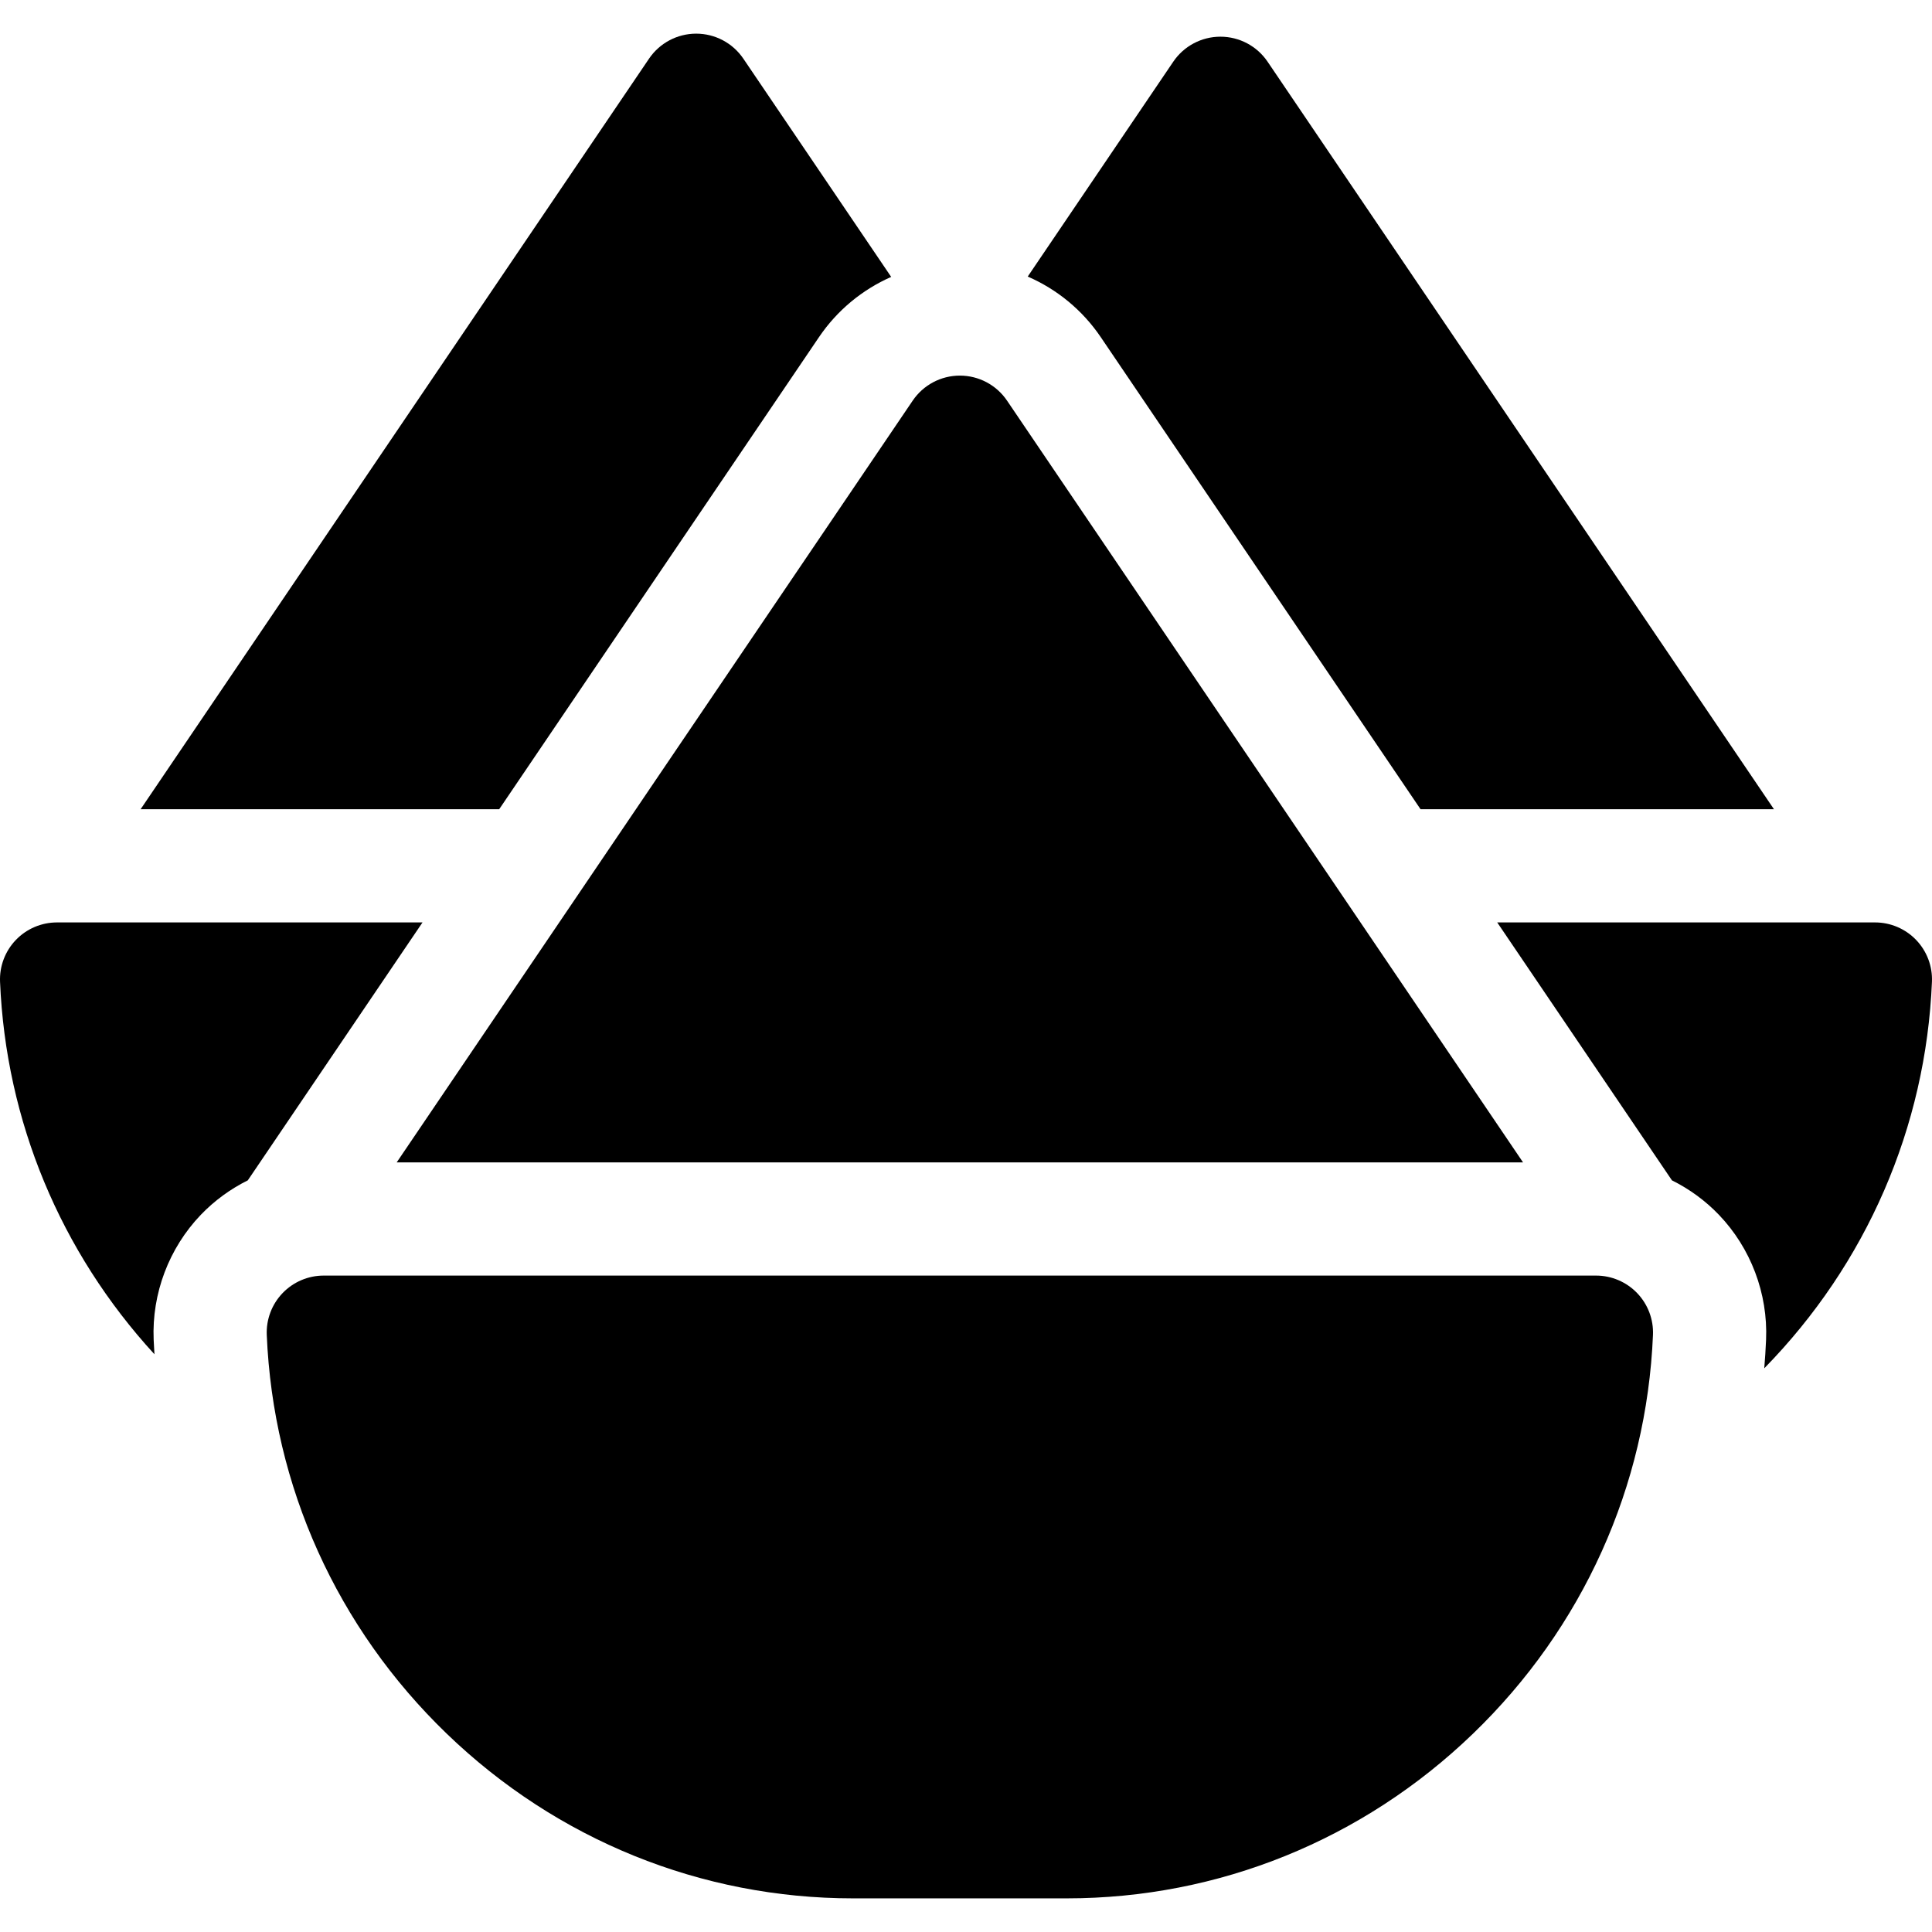 <svg height="512" width="512" viewBox="0 0 512 512" xmlns="http://www.w3.org/2000/svg">
    <path d="m403.62 308.043-136.747-201.876c-2.809-4.146-7.491-6.629-12.498-6.629-5.008 0-9.689 2.483-12.498 6.629l-136.747 201.876z"/>
    <path d="m422.973 338.043h-337.195c-4.113 0-8.047 1.678-10.894 4.646s-4.359 6.969-4.188 11.078c1.672 40.099 18.61 77.629 47.693 105.676 29.182 28.142 67.421 43.641 107.675 43.641h56.622c40.254 0 78.493-15.499 107.675-43.641 29.085-28.047 46.023-65.577 47.694-105.676.171-4.109-1.341-8.11-4.188-11.078s-6.781-4.646-10.894-4.646z"/>
    <path d="m291.71 89.342 84.748 125.111h93.657l-134.191-198.102c-2.809-4.146-7.49-6.629-12.498-6.629-5.007 0-9.689 2.483-12.498 6.629l-38.57 56.94c7.728 3.36 14.479 8.857 19.352 16.051z"/>
    <path d="m467.547 362.614c27.089-27.666 42.832-63.86 44.44-102.437.171-4.109-1.341-8.11-4.189-11.078-2.847-2.968-6.781-4.646-10.894-4.646h-100.124l46.298 68.349c4.606 2.292 8.834 5.361 12.439 9.12 8.46 8.821 13.02 20.882 12.512 33.091-.106 2.544-.274 5.077-.482 7.601z"/>
    <path d="m217.04 89.343c4.828-7.127 11.496-12.591 19.133-15.96l-39.178-57.837c-2.809-4.146-7.491-6.629-12.498-6.629-5.008 0-9.689 2.483-12.498 6.629l-134.735 198.907h95.028z"/>
    <path d="m15.095 244.453c-4.113 0-8.047 1.678-10.894 4.646s-4.36 6.969-4.189 11.078c1.537 36.871 15.991 71.564 40.917 98.716-.081-1.29-.154-2.582-.208-3.877-.508-12.212 4.052-24.272 12.51-33.092 3.606-3.759 7.833-6.828 12.438-9.12l46.3-68.35h-96.874z"/>
</svg>